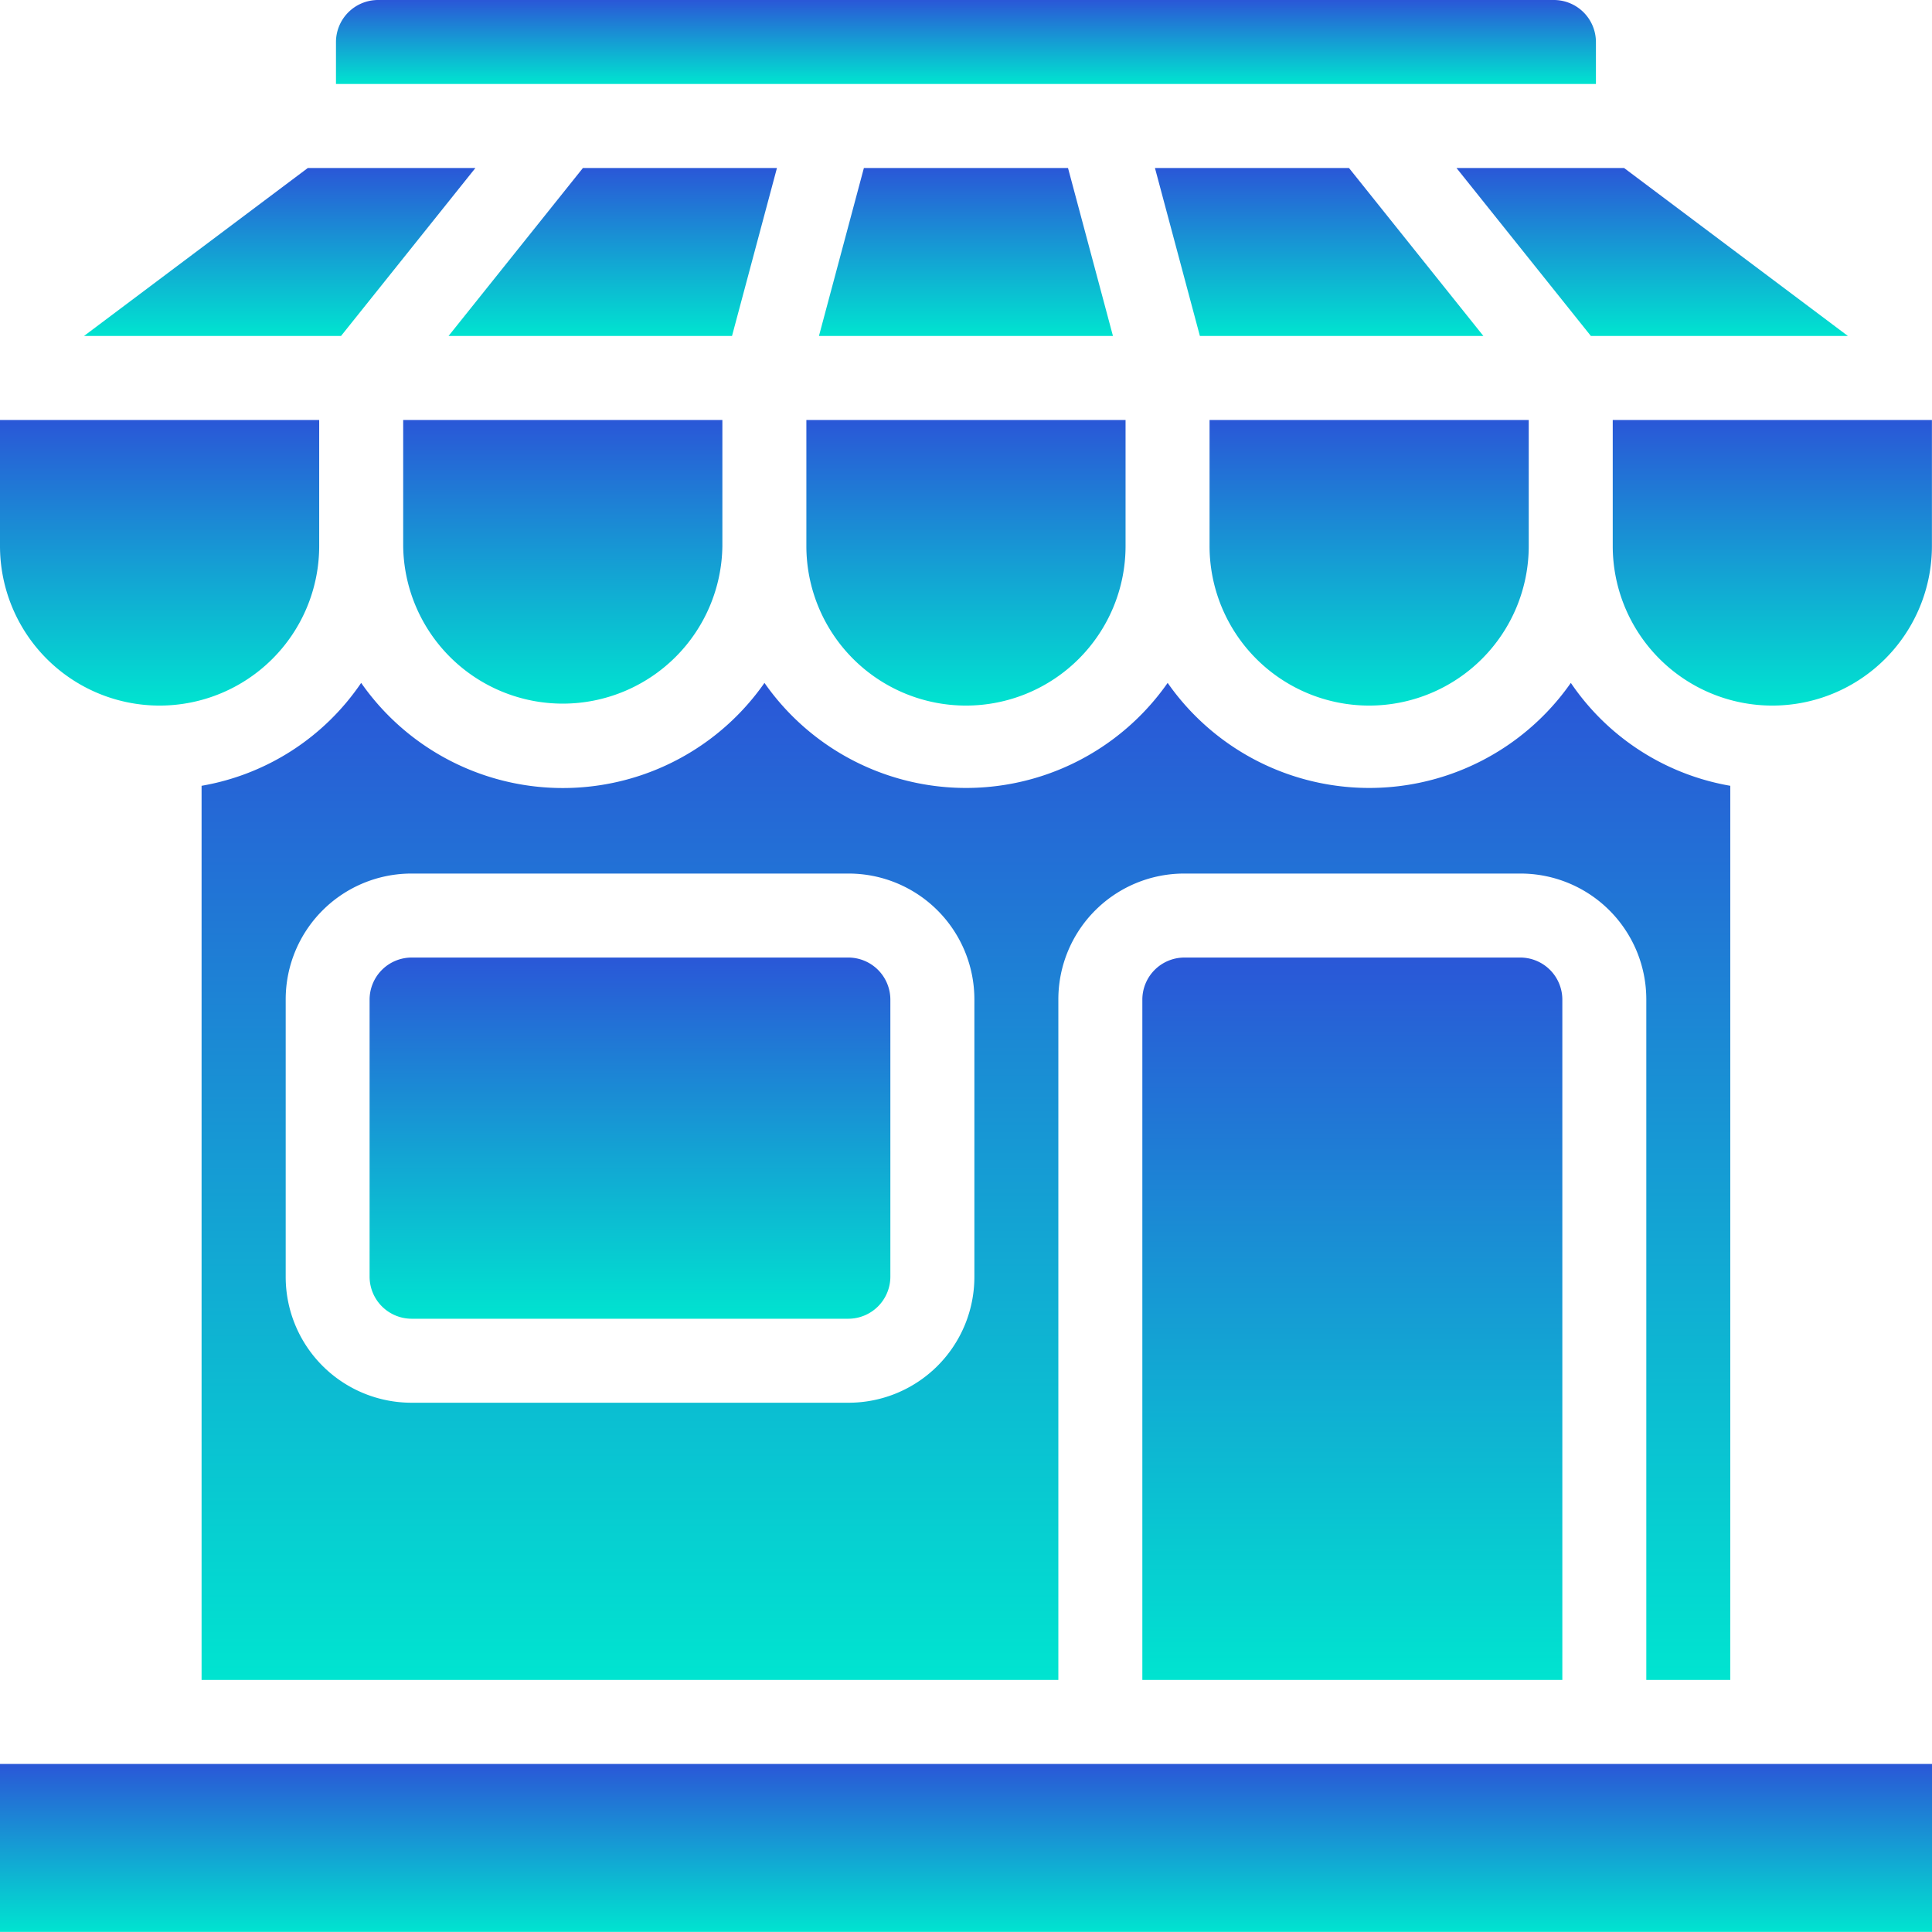 <svg xmlns="http://www.w3.org/2000/svg" xmlns:xlink="http://www.w3.org/1999/xlink" width="80" height="79.996" viewBox="0 0 80 79.996">
  <defs>
    <linearGradient id="linear-gradient" x1="0.5" x2="0.5" y2="1" gradientUnits="objectBoundingBox">
      <stop offset="0" stop-color="#2a57d7"/>
      <stop offset="1" stop-color="#00e4d0"/>
    </linearGradient>
  </defs>
  <g id="outlet" transform="translate(-9 -9)">
    <path id="Path_51" data-name="Path 51" d="M9,51H89v6.956H9Z" transform="translate(0 31.04)" fill="url(#linear-gradient)"/>
    <path id="Path_52" data-name="Path 52" d="M39.364,33.539V45.017a1.744,1.744,0,0,1-1.739,1.739H19.539A1.744,1.744,0,0,1,17.8,45.017V33.539A1.744,1.744,0,0,1,19.539,31.8H37.625a1.744,1.744,0,0,1,1.739,1.739Z" transform="translate(6.504 16.85)" fill="url(#linear-gradient)"/>
    <path id="Path_53" data-name="Path 53" d="M53.591,33.539V61.712H36.2V33.539A1.744,1.744,0,0,1,37.939,31.8H51.851a1.744,1.744,0,0,1,1.74,1.739Z" transform="translate(20.102 16.85)" fill="url(#linear-gradient)"/>
    <path id="Path_54" data-name="Path 54" d="M77.1,29.521V66.545H73.623V38.372a5.21,5.21,0,0,0-5.217-5.217H54.494a5.21,5.21,0,0,0-5.217,5.217V66.545H13.8V29.521a10.045,10.045,0,0,0,6.608-4.261,10.184,10.184,0,0,0,16.7,0,10.184,10.184,0,0,0,16.695,0,10.184,10.184,0,0,0,16.695,0A10.045,10.045,0,0,0,77.1,29.521ZM45.8,49.85V38.372a5.21,5.21,0,0,0-5.217-5.217H22.5a5.21,5.21,0,0,0-5.217,5.217V49.85A5.21,5.21,0,0,0,22.5,55.067H40.581A5.21,5.21,0,0,0,45.8,49.85Z" transform="translate(3.547 12.017)" fill="url(#linear-gradient)"/>
    <path id="Path_55" data-name="Path 55" d="M60.617,19v5.217a6.608,6.608,0,1,1-13.217,0V19Z" transform="translate(28.38 7.391)" fill="url(#linear-gradient)"/>
    <path id="Path_56" data-name="Path 56" d="M51.017,19v5.217a6.608,6.608,0,1,1-13.217,0V19Z" transform="translate(21.285 7.391)" fill="url(#linear-gradient)"/>
    <path id="Path_57" data-name="Path 57" d="M41.417,19v5.217a6.608,6.608,0,1,1-13.217,0V19Z" transform="translate(14.19 7.391)" fill="url(#linear-gradient)"/>
    <path id="Path_58" data-name="Path 58" d="M31.817,19v5.217a6.609,6.609,0,0,1-13.217,0V19Z" transform="translate(7.095 7.391)" fill="url(#linear-gradient)"/>
    <path id="Path_59" data-name="Path 59" d="M22.217,19v5.217A6.608,6.608,0,0,1,9,24.217V19Z" transform="translate(0 7.391)" fill="url(#linear-gradient)"/>
    <path id="Path_60" data-name="Path 60" d="M69.172,10.739v1.739H17V10.739A1.744,1.744,0,0,1,18.739,9H67.432a1.744,1.744,0,0,1,1.74,1.739Z" transform="translate(5.912)" fill="url(#linear-gradient)"/>
    <path id="Path_61" data-name="Path 61" d="M59.888,19.956H49.245L43.68,13h6.939Z" transform="translate(25.63 2.956)" fill="url(#linear-gradient)"/>
    <path id="Path_62" data-name="Path 62" d="M44.534,13,50.1,19.956H38.361L36.5,13Z" transform="translate(20.324 2.956)" fill="url(#linear-gradient)"/>
    <path id="Path_63" data-name="Path 63" d="M38.813,13l1.861,6.956H28.5L30.361,13Z" transform="translate(14.411 2.956)" fill="url(#linear-gradient)"/>
    <path id="Path_64" data-name="Path 64" d="M27.208,13l-5.565,6.956H11L20.269,13Z" transform="translate(1.478 2.956)" fill="url(#linear-gradient)"/>
    <path id="Path_65" data-name="Path 65" d="M33.279,13l-1.861,6.956H19.68L25.245,13Z" transform="translate(7.893 2.956)" fill="url(#linear-gradient)"/>
  </g>
</svg>
